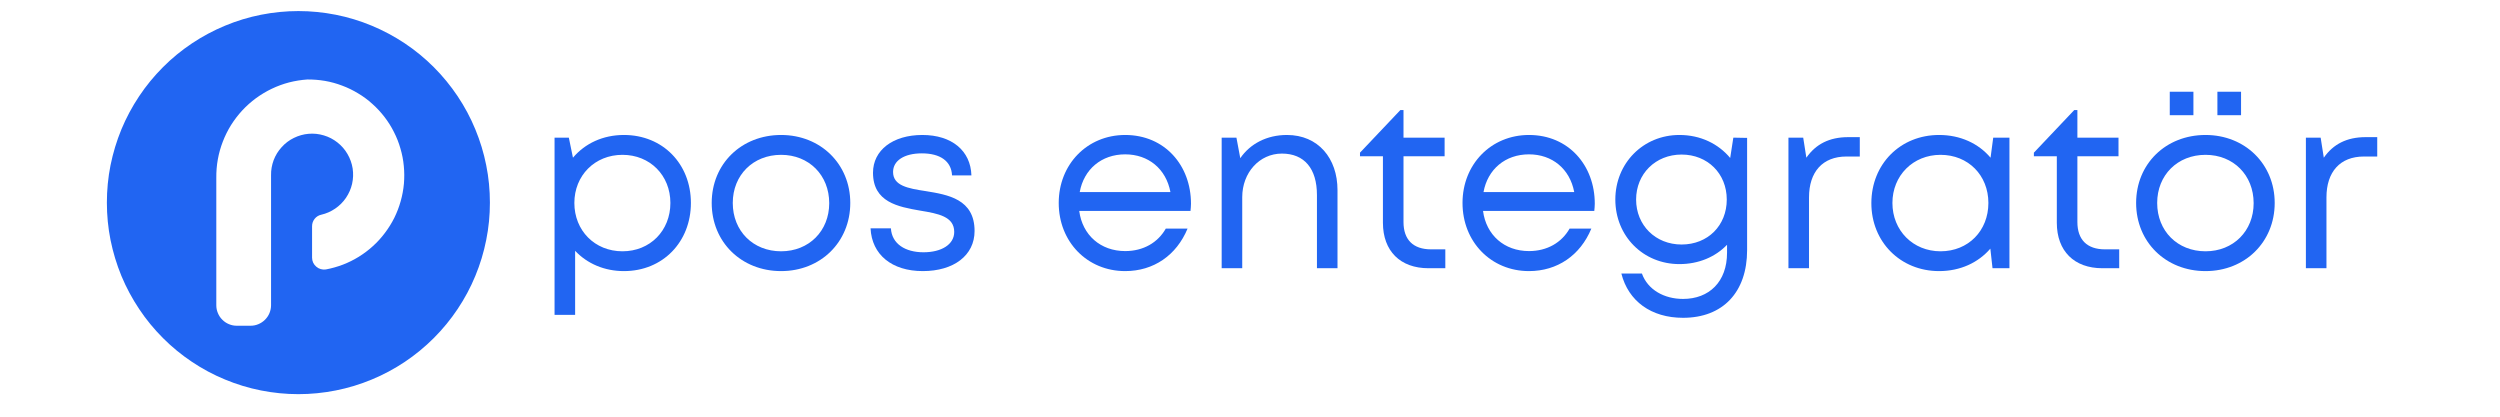 <svg xmlns="http://www.w3.org/2000/svg" xmlns:xlink="http://www.w3.org/1999/xlink" width="240" zoomAndPan="magnify" viewBox="0 0 180 30" height="40" preserveAspectRatio="xMidYMid meet" version="1.0"><defs><g/><clipPath id="c002a2a5e8"><path d="M 7.695 0.797 L 35.273 0.797 L 35.273 28.379 L 7.695 28.379 Z M 7.695 0.797 " clip-rule="nonzero"/></clipPath></defs><g clip-path="url(#c002a2a5e8)"><path fill="#2165f2" d="M 21.484 0.797 C 20.578 0.797 19.68 0.887 18.793 1.062 C 17.906 1.238 17.043 1.5 16.207 1.848 C 15.371 2.195 14.574 2.621 13.824 3.121 C 13.07 3.625 12.371 4.195 11.734 4.836 C 11.094 5.477 10.52 6.176 10.02 6.926 C 9.516 7.68 9.09 8.477 8.742 9.312 C 8.398 10.148 8.137 11.012 7.957 11.898 C 7.781 12.785 7.695 13.684 7.695 14.59 C 7.695 15.496 7.781 16.391 7.957 17.277 C 8.137 18.168 8.398 19.031 8.742 19.867 C 9.09 20.703 9.516 21.496 10.02 22.25 C 10.52 23.004 11.094 23.699 11.734 24.34 C 12.371 24.98 13.07 25.551 13.824 26.055 C 14.574 26.559 15.371 26.984 16.207 27.328 C 17.043 27.676 17.906 27.938 18.793 28.113 C 19.68 28.289 20.578 28.379 21.484 28.379 C 22.391 28.379 23.285 28.289 24.176 28.113 C 25.062 27.938 25.926 27.676 26.762 27.328 C 27.598 26.984 28.391 26.559 29.145 26.055 C 29.898 25.551 30.594 24.98 31.234 24.34 C 31.875 23.699 32.445 23.004 32.949 22.25 C 33.453 21.496 33.879 20.703 34.223 19.867 C 34.57 19.031 34.832 18.168 35.008 17.277 C 35.188 16.391 35.273 15.496 35.273 14.59 C 35.273 13.684 35.188 12.785 35.008 11.898 C 34.832 11.012 34.57 10.148 34.223 9.312 C 33.879 8.477 33.453 7.68 32.949 6.926 C 32.445 6.176 31.875 5.477 31.234 4.836 C 30.594 4.195 29.898 3.625 29.145 3.121 C 28.391 2.621 27.598 2.195 26.762 1.848 C 25.926 1.5 25.062 1.238 24.176 1.062 C 23.285 0.887 22.391 0.797 21.484 0.797 Z M 23.453 19.402 C 23.332 19.418 23.211 19.41 23.09 19.375 C 22.969 19.34 22.863 19.281 22.77 19.199 C 22.676 19.121 22.602 19.023 22.547 18.91 C 22.496 18.797 22.469 18.68 22.469 18.555 L 22.469 16.289 C 22.469 16.09 22.531 15.914 22.652 15.758 C 22.773 15.605 22.934 15.504 23.125 15.461 C 23.488 15.379 23.824 15.23 24.133 15.02 C 24.441 14.809 24.703 14.551 24.914 14.238 C 25.121 13.93 25.27 13.594 25.352 13.23 C 25.434 12.863 25.445 12.496 25.391 12.129 C 25.332 11.758 25.207 11.41 25.02 11.09 C 24.832 10.766 24.59 10.488 24.297 10.258 C 24.004 10.027 23.676 9.855 23.32 9.75 C 22.961 9.641 22.594 9.602 22.223 9.633 C 21.848 9.664 21.496 9.766 21.16 9.93 C 20.824 10.094 20.531 10.316 20.281 10.594 C 20.027 10.871 19.836 11.184 19.703 11.531 C 19.574 11.883 19.508 12.246 19.516 12.617 L 19.516 21.977 C 19.516 22.172 19.477 22.359 19.402 22.543 C 19.328 22.723 19.219 22.883 19.082 23.02 C 18.941 23.16 18.781 23.266 18.602 23.34 C 18.422 23.418 18.23 23.453 18.035 23.453 L 17.051 23.453 C 16.855 23.453 16.668 23.418 16.484 23.34 C 16.305 23.266 16.145 23.16 16.008 23.02 C 15.867 22.883 15.762 22.723 15.688 22.543 C 15.609 22.359 15.574 22.172 15.574 21.977 L 15.574 12.797 C 15.57 12.352 15.605 11.91 15.684 11.473 C 15.762 11.035 15.883 10.609 16.043 10.195 C 16.203 9.781 16.398 9.387 16.633 9.008 C 16.871 8.633 17.137 8.281 17.441 7.953 C 17.742 7.629 18.07 7.336 18.43 7.07 C 18.789 6.809 19.168 6.582 19.566 6.391 C 19.969 6.199 20.383 6.047 20.812 5.934 C 21.246 5.824 21.68 5.754 22.125 5.723 C 22.551 5.719 22.977 5.754 23.398 5.824 C 23.82 5.898 24.234 6.012 24.633 6.164 C 25.035 6.312 25.418 6.5 25.785 6.723 C 26.152 6.941 26.496 7.195 26.812 7.484 C 27.133 7.77 27.422 8.082 27.684 8.422 C 27.945 8.762 28.172 9.121 28.363 9.504 C 28.559 9.887 28.715 10.281 28.832 10.695 C 28.953 11.105 29.035 11.523 29.074 11.949 C 29.117 12.379 29.117 12.805 29.082 13.23 C 29.043 13.656 28.965 14.078 28.848 14.488 C 28.734 14.902 28.578 15.301 28.391 15.684 C 28.199 16.066 27.973 16.43 27.715 16.77 C 27.457 17.113 27.172 17.43 26.855 17.715 C 26.539 18.004 26.195 18.262 25.832 18.488 C 25.469 18.711 25.086 18.902 24.688 19.055 C 24.285 19.207 23.875 19.324 23.453 19.402 Z M 23.453 19.402 " fill-opacity="1" fill-rule="nonzero"/></g><g fill="#2165f2" fill-opacity="1"><g transform="translate(38.448, 19.312)"><g><path d="M 6.477 -9.594 C 4.961 -9.594 3.672 -8.984 2.805 -7.957 L 2.508 -9.402 L 1.48 -9.402 L 1.48 3.359 L 2.961 3.359 L 2.961 -1.254 C 3.828 -0.332 5.066 0.207 6.477 0.207 C 9.277 0.207 11.297 -1.898 11.297 -4.699 C 11.297 -7.504 9.277 -9.594 6.477 -9.594 Z M 6.371 -1.219 C 4.371 -1.219 2.906 -2.715 2.906 -4.699 C 2.906 -6.668 4.371 -8.164 6.371 -8.164 C 8.355 -8.164 9.82 -6.684 9.82 -4.699 C 9.82 -2.699 8.355 -1.219 6.371 -1.219 Z M 6.371 -1.219 "/></g></g></g><g fill="#2165f2" fill-opacity="1"><g transform="translate(50.513, 19.312)"><g><path d="M 5.727 0.207 C 8.566 0.207 10.707 -1.879 10.707 -4.699 C 10.707 -7.504 8.566 -9.594 5.727 -9.594 C 2.871 -9.594 0.73 -7.52 0.73 -4.699 C 0.73 -1.879 2.871 0.207 5.727 0.207 Z M 5.727 -1.219 C 3.707 -1.219 2.246 -2.68 2.246 -4.699 C 2.246 -6.703 3.707 -8.164 5.727 -8.164 C 7.73 -8.164 9.191 -6.703 9.191 -4.684 C 9.191 -2.68 7.73 -1.219 5.727 -1.219 Z M 5.727 -1.219 "/></g></g></g><g fill="#2165f2" fill-opacity="1"><g transform="translate(61.985, 19.312)"><g><path d="M 4.457 0.207 C 6.684 0.207 8.184 -0.922 8.184 -2.68 C 8.184 -4.98 6.266 -5.293 4.648 -5.555 C 3.395 -5.746 2.316 -5.938 2.316 -6.93 C 2.316 -7.746 3.117 -8.27 4.387 -8.27 C 5.711 -8.27 6.512 -7.711 6.562 -6.684 L 7.957 -6.684 C 7.902 -8.461 6.547 -9.594 4.422 -9.594 C 2.297 -9.594 0.871 -8.496 0.871 -6.875 C 0.871 -4.754 2.68 -4.422 4.281 -4.145 C 5.555 -3.934 6.719 -3.727 6.719 -2.613 C 6.719 -1.707 5.797 -1.148 4.508 -1.148 C 3.188 -1.148 2.227 -1.758 2.16 -2.871 L 0.695 -2.871 C 0.785 -0.977 2.227 0.207 4.457 0.207 Z M 4.457 0.207 "/></g></g></g><g fill="#2165f2" fill-opacity="1"><g transform="translate(70.916, 19.312)"><g/></g></g><g fill="#2165f2" fill-opacity="1"><g transform="translate(75.478, 19.312)"><g><path d="M 10.273 -4.648 C 10.273 -7.398 8.391 -9.594 5.535 -9.594 C 2.805 -9.594 0.75 -7.484 0.75 -4.699 C 0.75 -1.898 2.805 0.207 5.535 0.207 C 7.574 0.207 9.227 -0.922 10.027 -2.855 L 8.461 -2.855 C 7.887 -1.844 6.844 -1.234 5.535 -1.234 C 3.762 -1.234 2.453 -2.387 2.227 -4.125 L 10.238 -4.125 C 10.254 -4.301 10.273 -4.473 10.273 -4.648 Z M 5.535 -8.199 C 7.207 -8.199 8.477 -7.156 8.793 -5.484 L 2.262 -5.484 C 2.559 -7.121 3.828 -8.199 5.535 -8.199 Z M 5.535 -8.199 "/></g></g></g><g fill="#2165f2" fill-opacity="1"><g transform="translate(86.48, 19.312)"><g><path d="M 6.18 -9.594 C 4.734 -9.594 3.535 -8.965 2.82 -7.922 L 2.543 -9.402 L 1.48 -9.402 L 1.48 0 L 2.961 0 L 2.961 -5.117 C 2.961 -6.875 4.195 -8.254 5.816 -8.254 C 7.434 -8.254 8.34 -7.172 8.34 -5.273 L 8.34 0 L 9.82 0 L 9.82 -5.625 C 9.82 -7.922 8.426 -9.594 6.18 -9.594 Z M 6.18 -9.594 "/></g></g></g><g fill="#2165f2" fill-opacity="1"><g transform="translate(97.657, 19.312)"><g><path d="M 5.379 -1.359 C 4.09 -1.359 3.395 -2.055 3.395 -3.324 L 3.395 -8.059 L 6.355 -8.059 L 6.355 -9.402 L 3.395 -9.402 L 3.395 -11.387 L 3.168 -11.387 L 0.262 -8.32 L 0.262 -8.059 L 1.914 -8.059 L 1.914 -3.273 C 1.914 -1.234 3.168 0 5.188 0 L 6.406 0 L 6.406 -1.359 Z M 5.379 -1.359 "/></g></g></g><g fill="#2165f2" fill-opacity="1"><g transform="translate(104.551, 19.312)"><g><path d="M 10.273 -4.648 C 10.273 -7.398 8.391 -9.594 5.535 -9.594 C 2.805 -9.594 0.75 -7.484 0.75 -4.699 C 0.75 -1.898 2.805 0.207 5.535 0.207 C 7.574 0.207 9.227 -0.922 10.027 -2.855 L 8.461 -2.855 C 7.887 -1.844 6.844 -1.234 5.535 -1.234 C 3.762 -1.234 2.453 -2.387 2.227 -4.125 L 10.238 -4.125 C 10.254 -4.301 10.273 -4.473 10.273 -4.648 Z M 5.535 -8.199 C 7.207 -8.199 8.477 -7.156 8.793 -5.484 L 2.262 -5.484 C 2.559 -7.121 3.828 -8.199 5.535 -8.199 Z M 5.535 -8.199 "/></g></g></g><g fill="#2165f2" fill-opacity="1"><g transform="translate(115.554, 19.312)"><g><path d="M 9.246 -9.402 L 9.02 -7.938 C 8.164 -8.965 6.875 -9.594 5.363 -9.594 C 2.75 -9.594 0.75 -7.555 0.75 -4.945 C 0.75 -2.316 2.75 -0.297 5.363 -0.297 C 6.754 -0.297 7.957 -0.816 8.793 -1.688 L 8.793 -1.113 C 8.793 0.977 7.504 2.211 5.625 2.211 C 4.266 2.211 3.082 1.551 2.664 0.383 L 1.184 0.383 C 1.688 2.367 3.324 3.57 5.625 3.57 C 8.496 3.57 10.238 1.723 10.238 -1.305 L 10.238 -9.383 Z M 5.52 -1.707 C 3.637 -1.707 2.246 -3.098 2.246 -4.945 C 2.246 -6.789 3.637 -8.184 5.52 -8.184 C 7.398 -8.184 8.773 -6.809 8.773 -4.945 C 8.773 -3.082 7.418 -1.707 5.52 -1.707 Z M 5.52 -1.707 "/></g></g></g><g fill="#2165f2" fill-opacity="1"><g transform="translate(127.288, 19.312)"><g><path d="M 5.781 -9.438 C 4.422 -9.438 3.445 -8.93 2.77 -7.957 L 2.543 -9.402 L 1.48 -9.402 L 1.48 0 L 2.961 0 L 2.961 -5.102 C 2.961 -6.93 3.934 -8.043 5.656 -8.043 L 6.617 -8.043 L 6.617 -9.438 Z M 5.781 -9.438 "/></g></g></g><g fill="#2165f2" fill-opacity="1"><g transform="translate(134.008, 19.312)"><g><path d="M 9.504 -9.402 L 9.312 -7.957 C 8.445 -8.984 7.137 -9.594 5.605 -9.594 C 2.82 -9.594 0.73 -7.504 0.73 -4.684 C 0.73 -1.898 2.82 0.207 5.605 0.207 C 7.137 0.207 8.426 -0.402 9.297 -1.41 L 9.453 0 L 10.672 0 L 10.672 -9.402 Z M 5.711 -1.219 C 3.727 -1.219 2.246 -2.715 2.246 -4.699 C 2.246 -6.668 3.727 -8.164 5.711 -8.164 C 7.711 -8.164 9.156 -6.684 9.156 -4.699 C 9.156 -2.699 7.711 -1.219 5.711 -1.219 Z M 5.711 -1.219 "/></g></g></g><g fill="#2165f2" fill-opacity="1"><g transform="translate(146.177, 19.312)"><g><path d="M 5.379 -1.359 C 4.09 -1.359 3.395 -2.055 3.395 -3.324 L 3.395 -8.059 L 6.355 -8.059 L 6.355 -9.402 L 3.395 -9.402 L 3.395 -11.387 L 3.168 -11.387 L 0.262 -8.32 L 0.262 -8.059 L 1.914 -8.059 L 1.914 -3.273 C 1.914 -1.234 3.168 0 5.188 0 L 6.406 0 L 6.406 -1.359 Z M 5.379 -1.359 "/></g></g></g><g fill="#2165f2" fill-opacity="1"><g transform="translate(153.071, 19.312)"><g><path d="M 3.152 -11.02 L 4.855 -11.02 L 4.855 -12.707 L 3.152 -12.707 Z M 6.582 -11.02 L 8.285 -11.02 L 8.285 -12.707 L 6.582 -12.707 Z M 5.727 0.207 C 8.566 0.207 10.707 -1.879 10.707 -4.699 C 10.707 -7.504 8.566 -9.594 5.727 -9.594 C 2.871 -9.594 0.73 -7.52 0.73 -4.699 C 0.73 -1.879 2.871 0.207 5.727 0.207 Z M 5.727 -1.219 C 3.707 -1.219 2.246 -2.68 2.246 -4.699 C 2.246 -6.703 3.707 -8.164 5.727 -8.164 C 7.73 -8.164 9.191 -6.703 9.191 -4.684 C 9.191 -2.68 7.73 -1.219 5.727 -1.219 Z M 5.727 -1.219 "/></g></g></g><g fill="#2165f2" fill-opacity="1"><g transform="translate(164.544, 19.312)"><g><path d="M 5.781 -9.438 C 4.422 -9.438 3.445 -8.93 2.77 -7.957 L 2.543 -9.402 L 1.48 -9.402 L 1.48 0 L 2.961 0 L 2.961 -5.102 C 2.961 -6.93 3.934 -8.043 5.656 -8.043 L 6.617 -8.043 L 6.617 -9.438 Z M 5.781 -9.438 "/></g></g></g></svg>